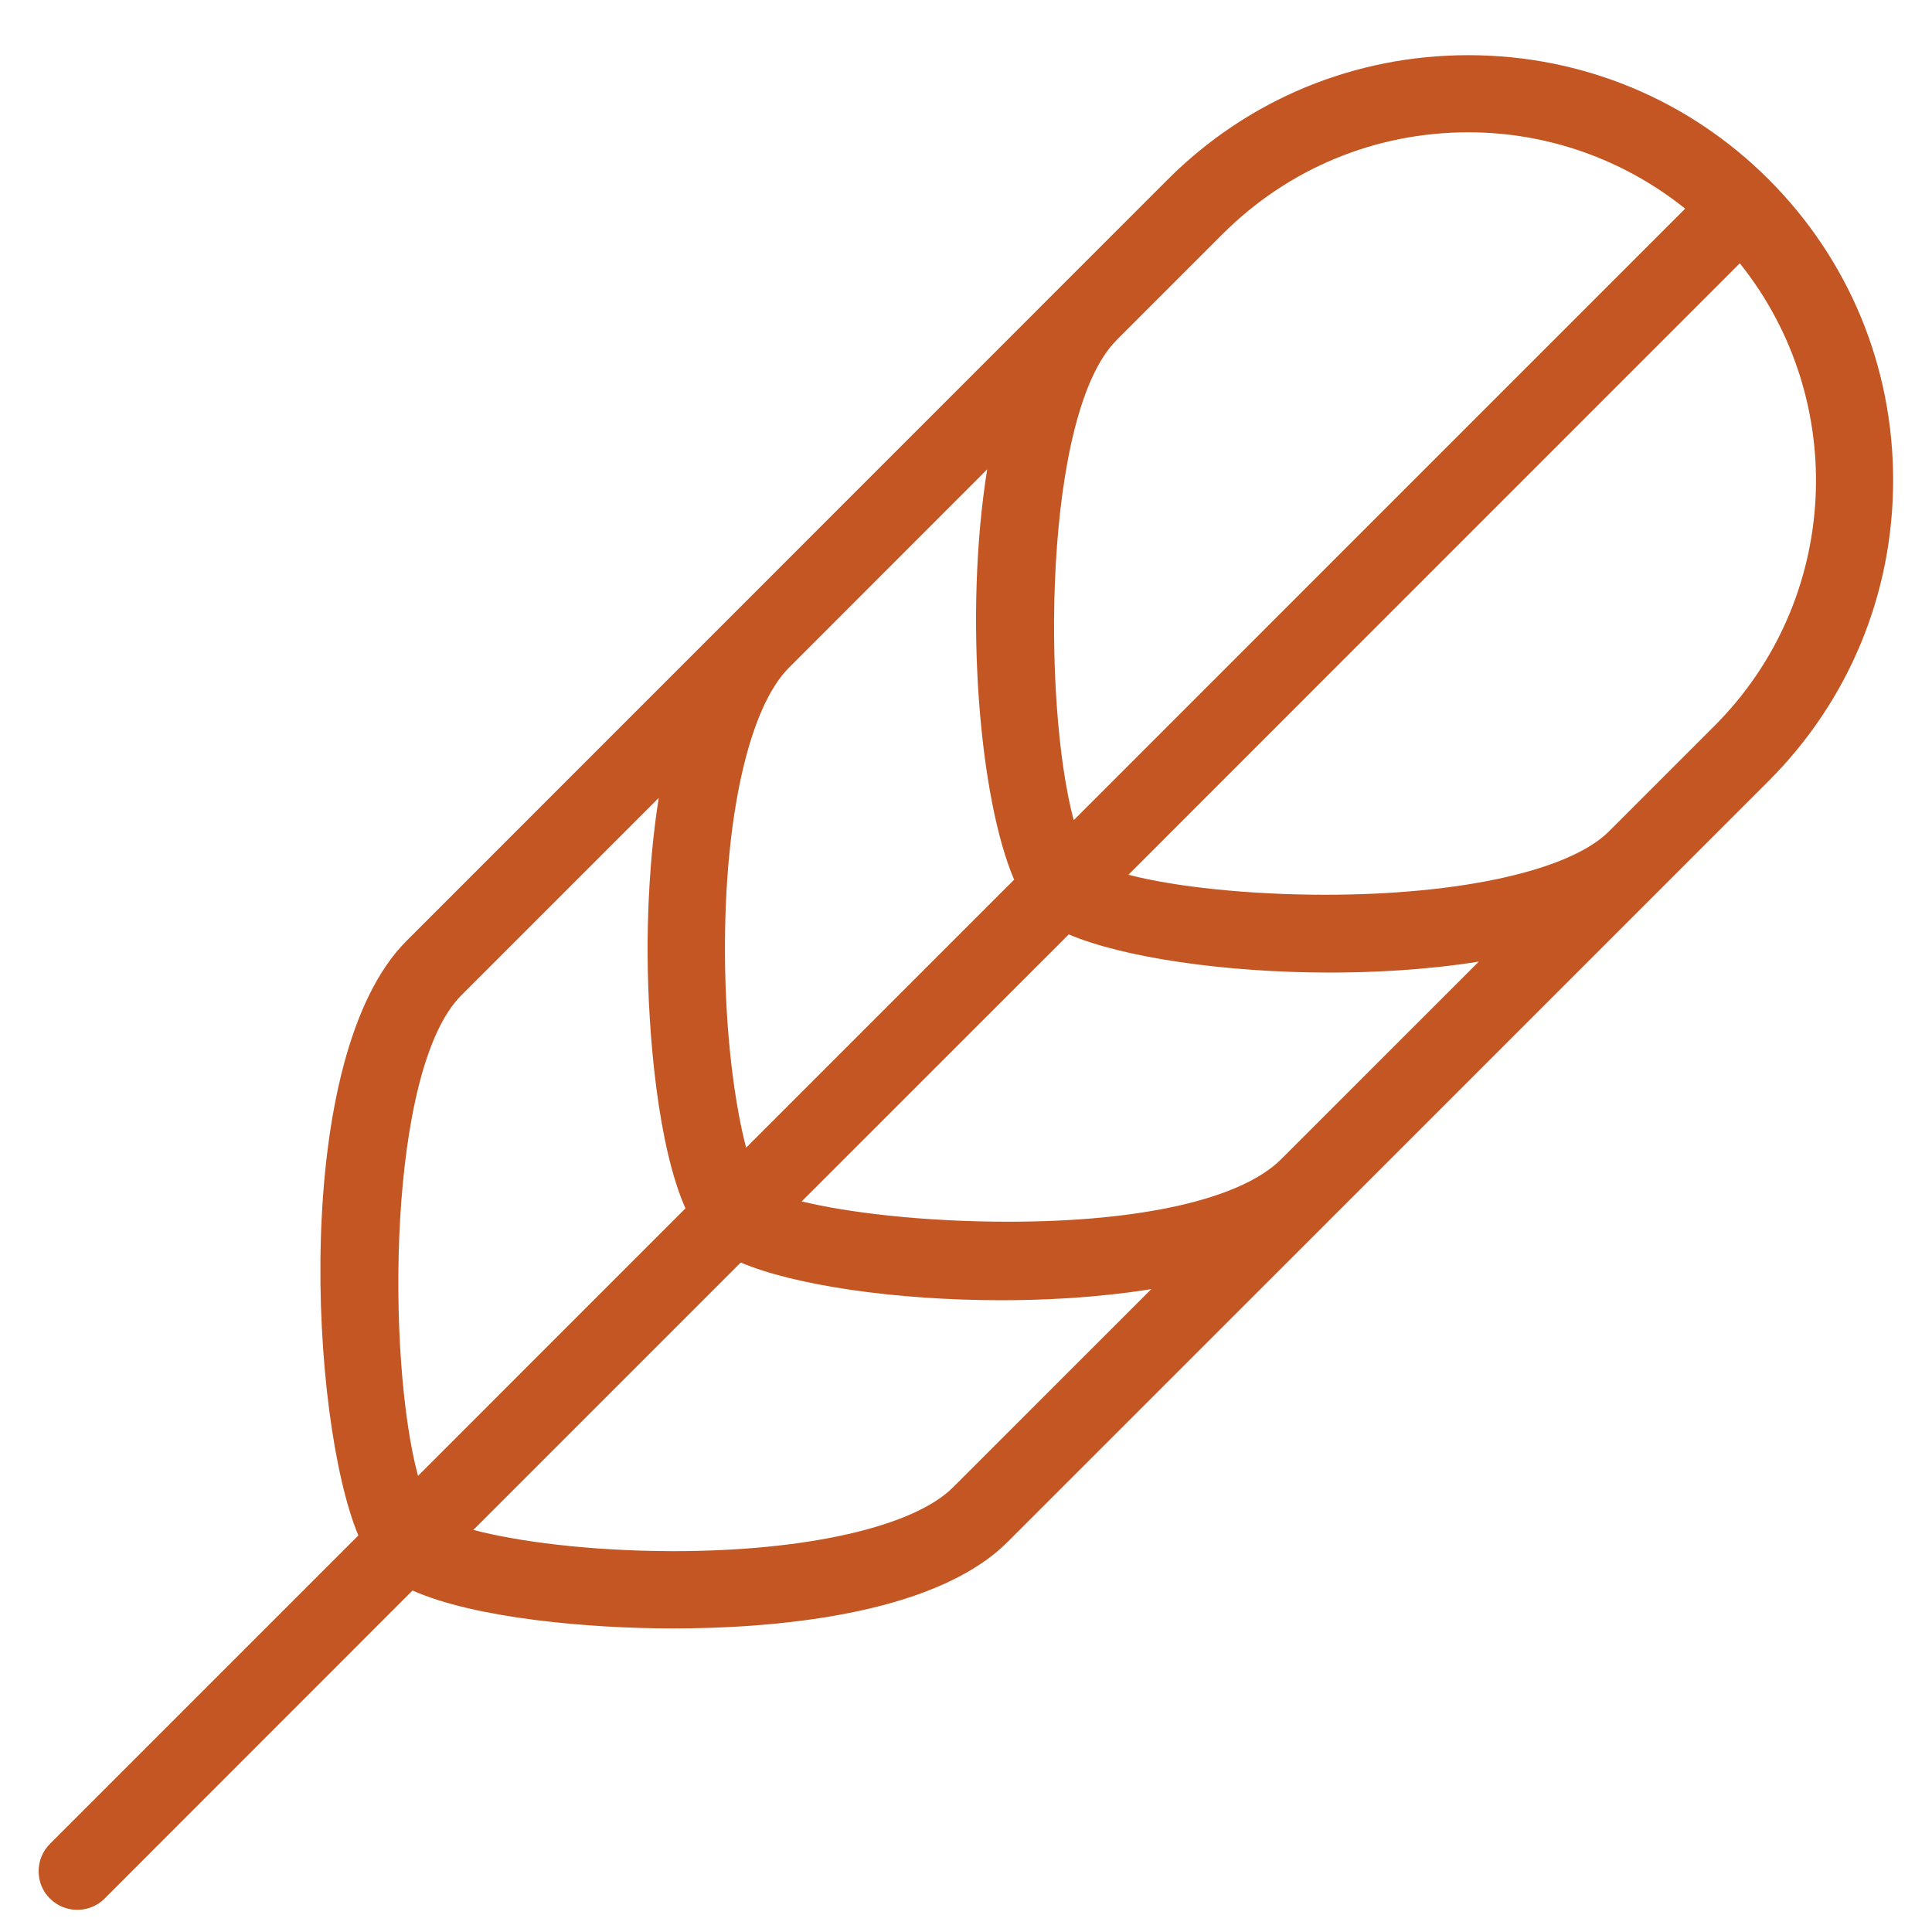 <svg width="25" height="25" viewBox="0 0 25 25" fill="none" xmlns="http://www.w3.org/2000/svg">
<path d="M1 24.713C0.866 24.713 0.741 24.662 0.646 24.567C0.551 24.474 0.5 24.348 0.5 24.213C0.5 24.079 0.552 23.954 0.646 23.86L4.637 19.869C4.013 18.378 3.76 13.675 5.261 12.174L15.11 2.323C16.147 1.286 17.529 0.714 18.999 0.714C20.469 0.714 21.851 1.285 22.888 2.323C23.925 3.361 24.497 4.742 24.497 6.213C24.497 7.684 23.925 9.065 22.888 10.104L13.038 19.953C12.065 20.927 9.908 21.072 8.709 21.072C7.624 21.072 6.143 20.941 5.338 20.581L1.354 24.567C1.259 24.662 1.134 24.713 1 24.713ZM6.125 19.797C6.683 19.944 7.608 20.07 8.71 20.072C10.437 20.072 11.824 19.756 12.333 19.245L14.898 16.681C14.185 16.796 13.483 16.825 12.959 16.825C11.594 16.825 10.281 16.633 9.585 16.337L6.125 19.797ZM5.969 12.88C5.013 13.836 5.001 17.582 5.409 19.098L8.87 15.636C8.517 14.845 8.384 13.395 8.38 12.332C8.378 11.88 8.399 11.114 8.524 10.325L5.969 12.88ZM10.374 15.546C10.966 15.691 11.948 15.809 13.047 15.809C14.776 15.809 16.062 15.514 16.576 15.002C16.579 14.998 19.136 12.443 19.136 12.443C18.428 12.556 17.732 12.585 17.212 12.585C15.844 12.585 14.527 12.389 13.83 12.091L10.374 15.546ZM10.207 8.642C9.691 9.159 9.374 10.572 9.381 12.329C9.385 13.402 9.511 14.305 9.655 14.851L13.123 11.383C12.672 10.335 12.472 7.959 12.774 6.074L10.216 8.633C10.213 8.636 10.21 8.639 10.207 8.642ZM14.602 11.319C15.198 11.476 16.165 11.578 17.146 11.578C18.904 11.578 20.31 11.264 20.817 10.761L22.183 9.395C23.812 7.767 23.936 5.185 22.513 3.407L14.602 11.319ZM14.448 4.402C13.499 5.351 13.486 9.097 13.894 10.613L21.806 2.7C21.009 2.061 20.023 1.712 19.001 1.712C17.799 1.712 16.669 2.18 15.819 3.03L14.472 4.377C14.464 4.386 14.456 4.395 14.448 4.402Z" fill="#C35623"/>
</svg>
